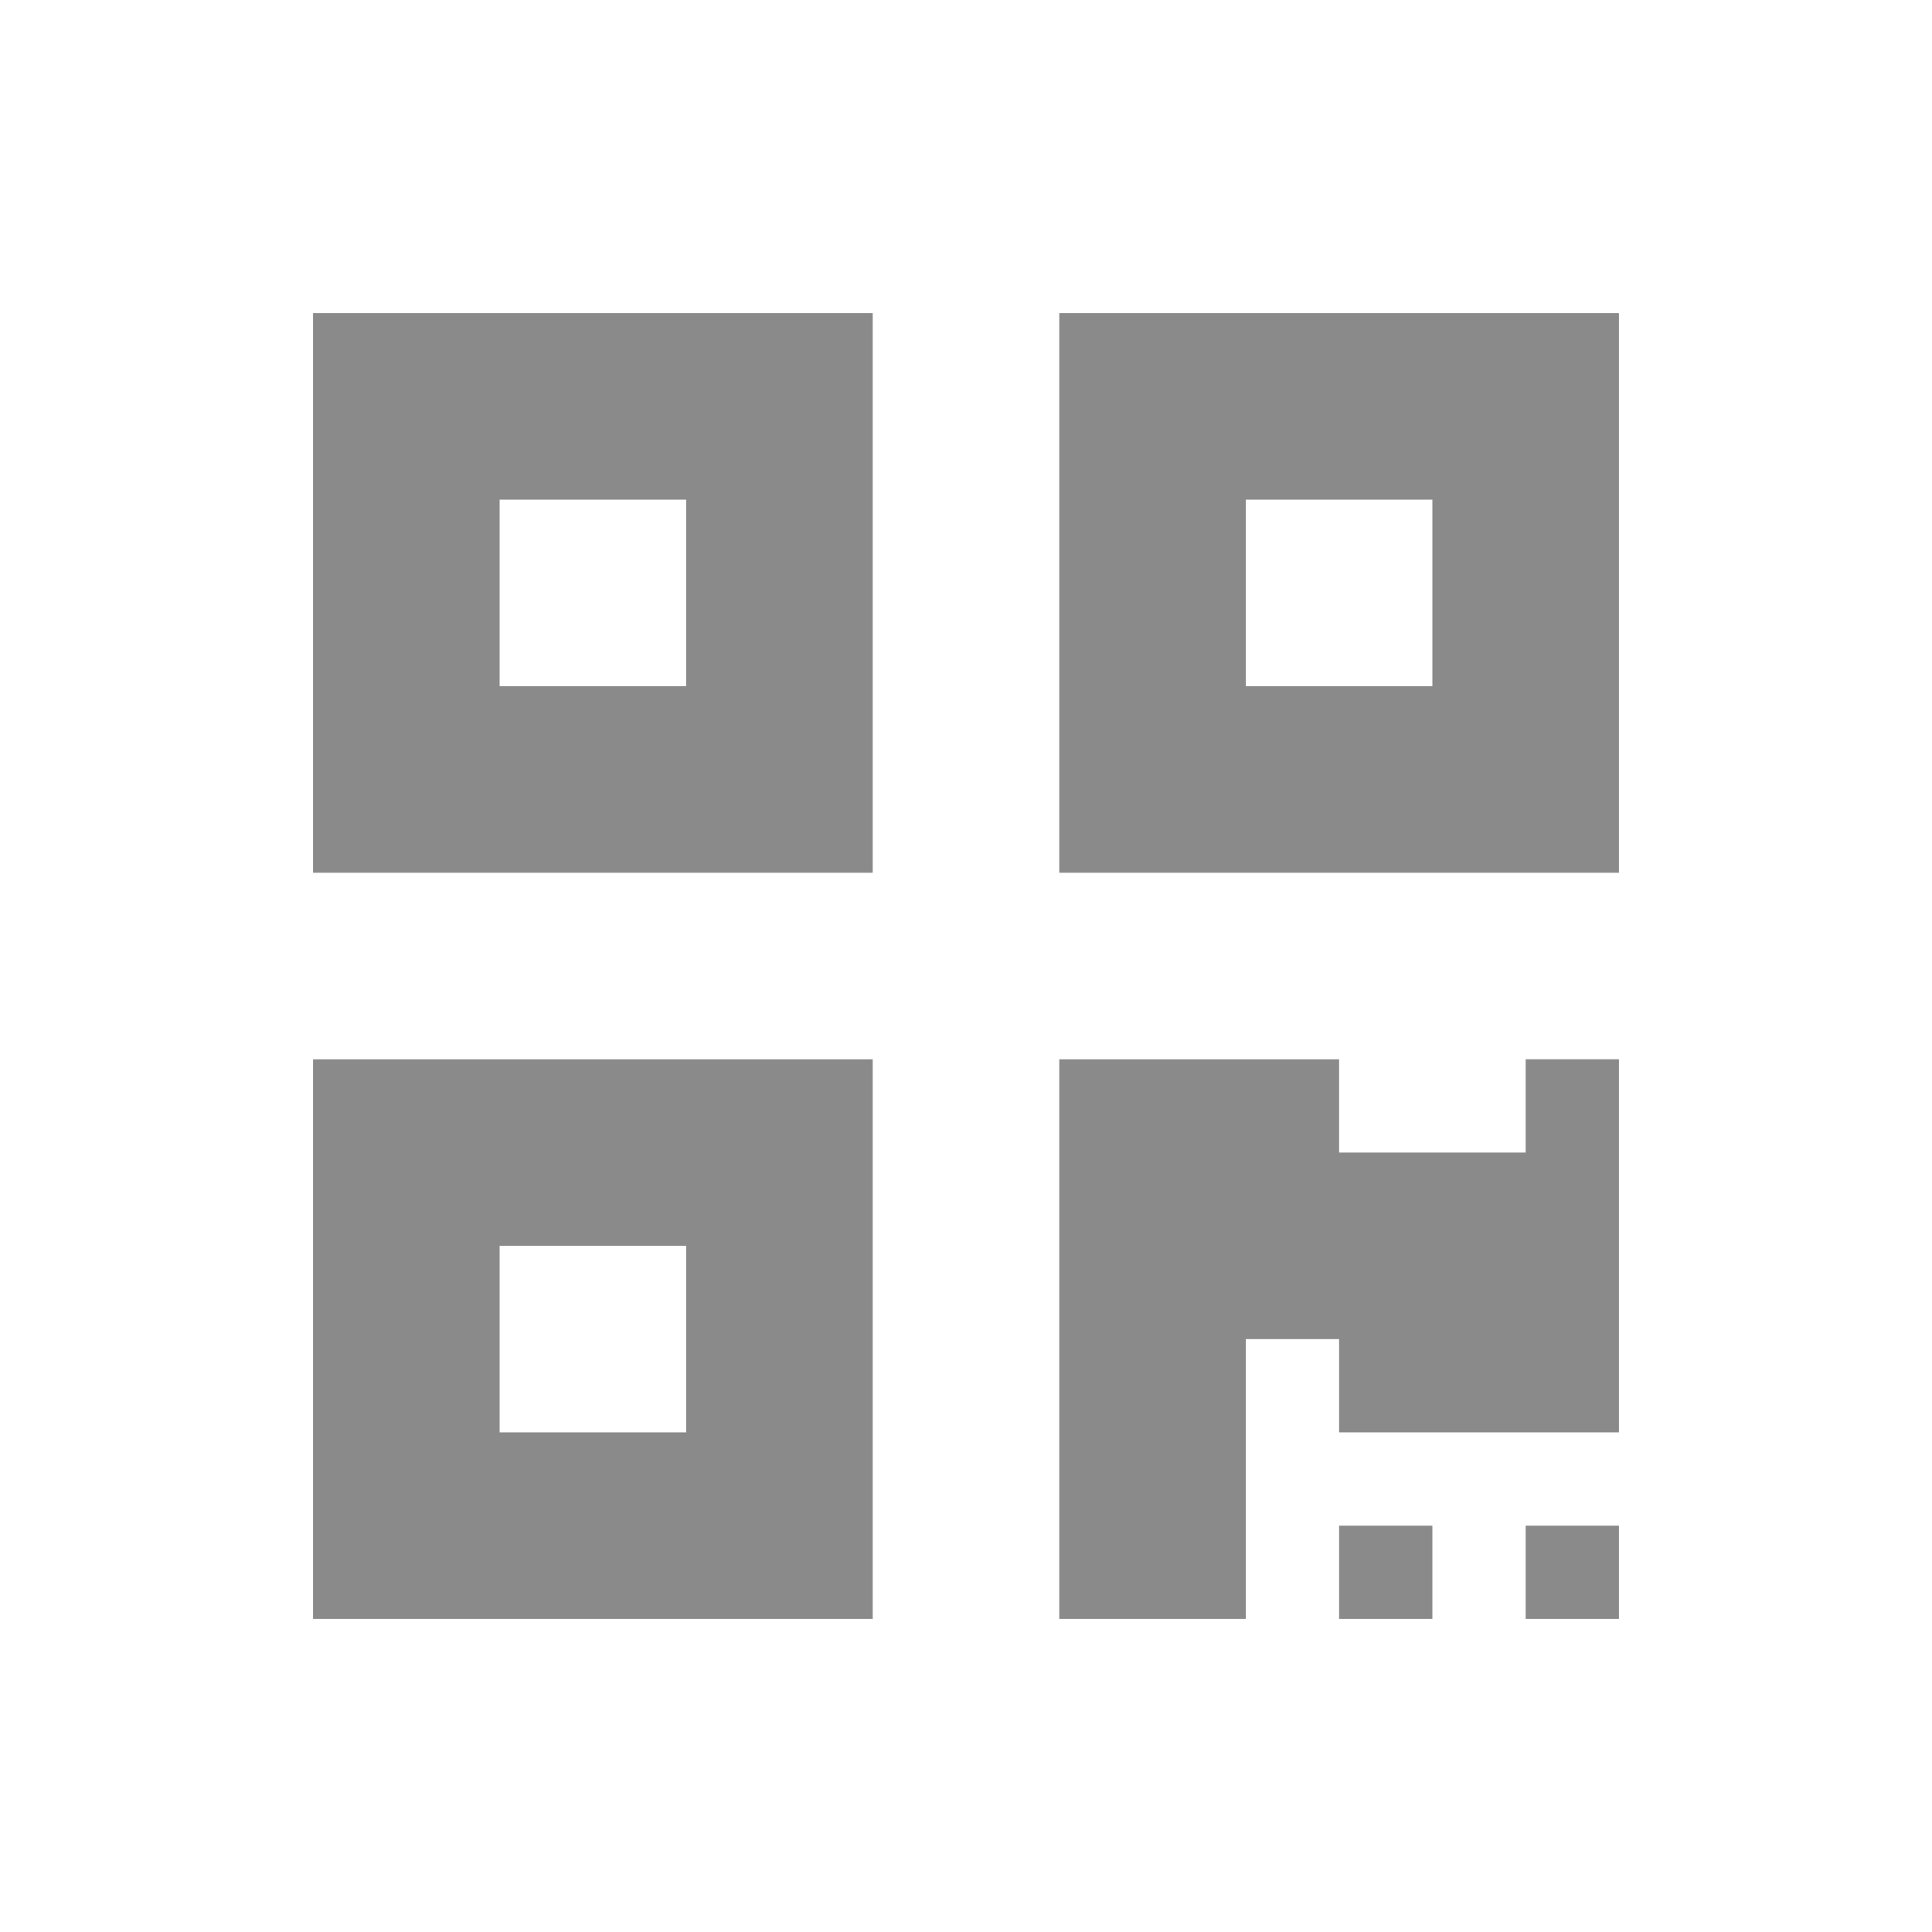 <svg class="icon" viewBox="0 0 1024 1024" xmlns="http://www.w3.org/2000/svg" width="81" height="81"><path d="M165.93 462.562h296.632V165.93H165.93v296.63zm98.878-197.754h98.877v98.877h-98.877v-98.877zm296.63-98.877v296.63H858.07v-296.63H561.44zm197.754 197.754h-98.877v-98.877h98.877v98.877zM165.931 858.069h296.63V561.44h-296.63v296.63zm98.877-197.754h98.877v98.877h-98.877v-98.877zm543.823-98.877h49.438v197.754H709.754v-49.438h-49.439v148.315h-98.877V561.44h148.316v49.438h98.877v-49.439zm0 247.193h49.438v49.438h-49.438v-49.438zm-98.877 0h49.438v49.438h-49.438v-49.438z" fill="#8a8a8a"/></svg>